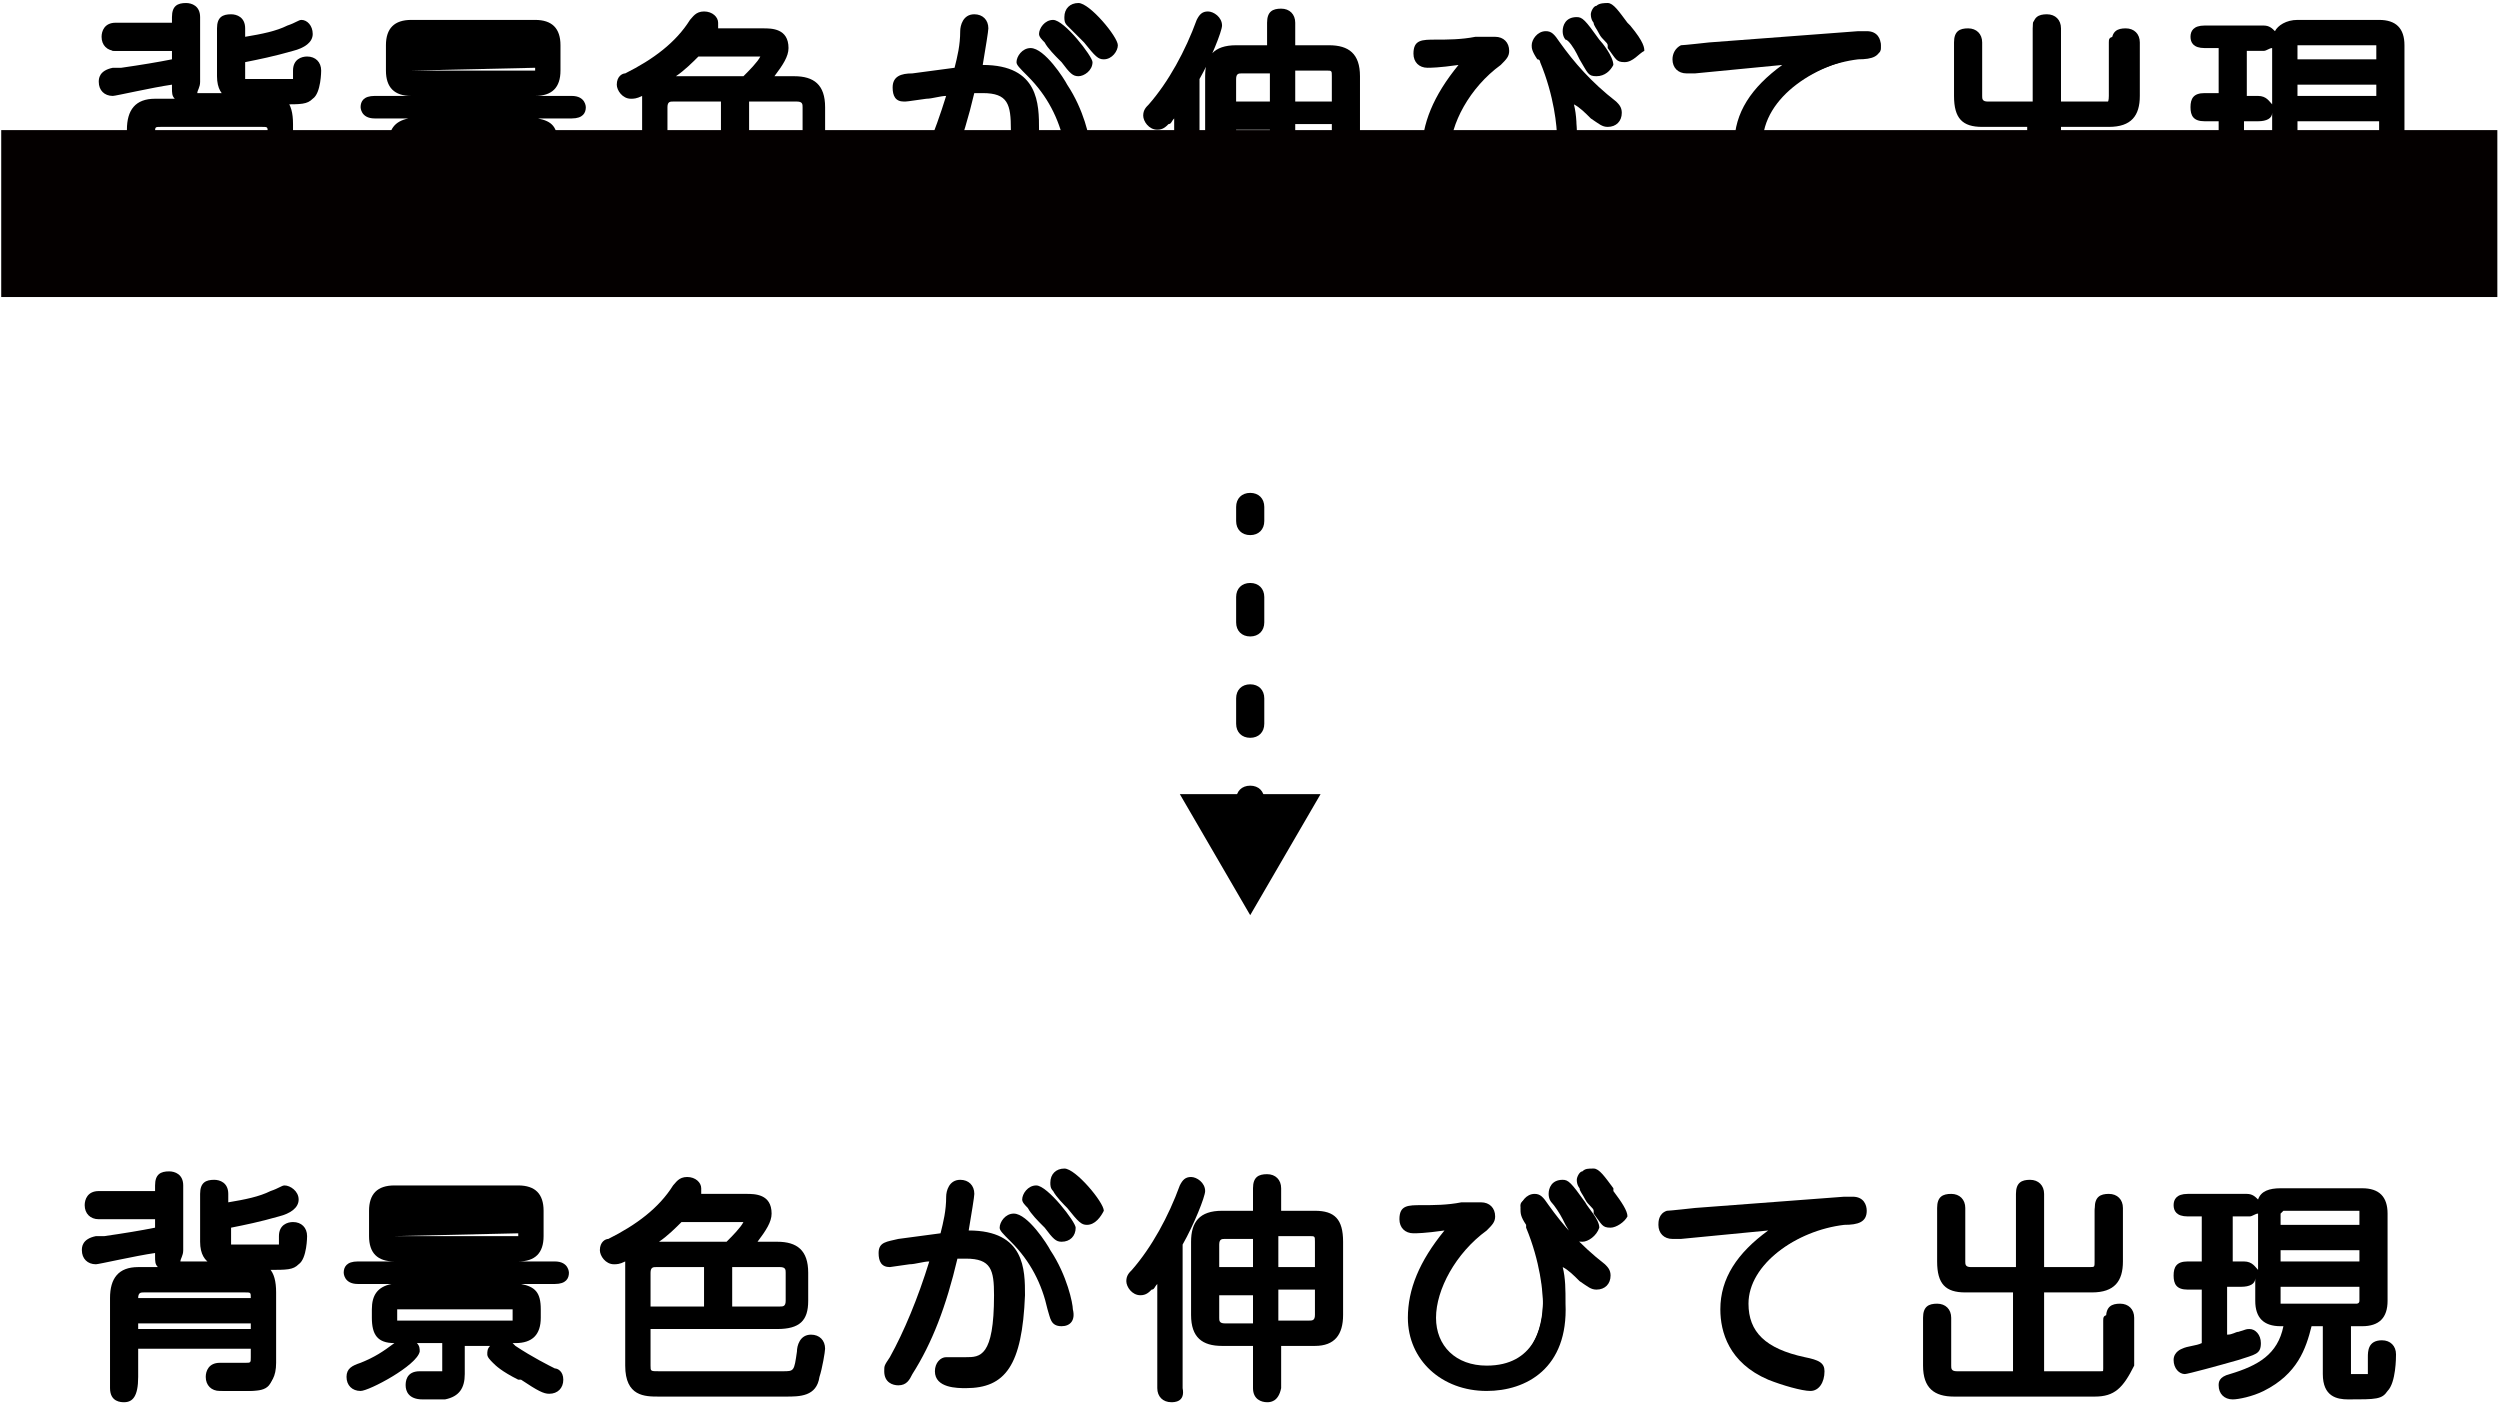 <?xml version="1.0" encoding="UTF-8"?> <svg xmlns="http://www.w3.org/2000/svg" width="644" height="362" viewBox="0 0 644 362" fill="none"><path d="M322.054 137.844C319.878 137.844 318.428 136.394 318.428 134.218V130.592C318.428 128.416 319.878 126.966 322.054 126.966C324.229 126.966 325.68 128.416 325.68 130.592V134.218C325.68 136.394 324.229 137.844 322.054 137.844Z" fill="black"></path><path d="M322.054 190.059C319.878 190.059 318.428 188.609 318.428 186.433V179.906C318.428 177.73 319.878 176.28 322.054 176.28C324.229 176.28 325.68 177.73 325.68 179.906V186.433C325.68 188.609 324.229 190.059 322.054 190.059ZM322.054 163.952C319.878 163.952 318.428 162.501 318.428 160.325V153.798C318.428 151.623 319.878 150.172 322.054 150.172C324.229 150.172 325.68 151.623 325.68 153.798V160.325C325.68 162.501 324.229 163.952 322.054 163.952Z" fill="black"></path><path d="M322.054 213.267C319.878 213.267 318.428 211.817 318.428 209.641V206.015C318.428 203.839 319.878 202.389 322.054 202.389C324.229 202.389 325.68 203.839 325.68 206.015V209.641C325.68 211.817 324.229 213.267 322.054 213.267Z" fill="black"></path><path d="M303.922 204.564L322.052 235.749L340.182 204.564H303.922Z" fill="black"></path><path d="M46.474 13.106H29.795C29.07 13.106 28.344 13.107 28.344 11.656C28.344 10.206 29.795 10.206 29.795 10.206H46.474V6.58C46.474 5.855 46.474 5.129 47.925 5.129C49.375 5.129 49.375 6.58 49.375 6.58V23.259C49.375 23.985 49.375 25.435 47.925 25.435C46.474 25.435 46.474 23.984 46.474 23.984V21.084C42.123 21.809 29.795 23.984 29.069 23.984C28.344 23.984 27.619 23.26 27.619 22.534C27.619 21.084 28.344 21.084 29.069 21.084C35.596 20.359 40.673 19.634 45.749 18.183V13.106H46.474ZM37.772 46.467V56.619C37.772 57.344 37.772 58.07 36.322 58.07C34.871 58.07 34.871 57.344 34.871 56.619V33.413C34.871 29.061 36.322 27.61 40.673 27.61H68.231C72.582 27.61 74.032 29.061 74.032 33.413V51.543C74.032 57.345 71.132 57.345 66.78 57.345H61.704C60.979 57.345 60.254 57.345 60.254 55.894C60.254 54.444 61.704 54.444 61.704 54.444C62.429 54.444 67.505 54.444 68.231 54.444C69.681 54.444 71.132 54.444 71.132 51.543V46.467H37.772V46.467ZM70.406 36.314V34.138C70.406 31.962 69.681 31.237 67.506 31.237H41.398C39.222 31.237 38.497 31.962 38.497 34.138V36.314H70.406ZM37.772 38.489V43.566H70.406V38.489H37.772ZM60.978 18.908C60.978 21.084 62.429 21.084 63.88 21.084C74.758 21.084 75.483 21.084 76.208 21.084C76.933 21.084 77.659 20.359 77.659 17.458C77.659 16.733 77.658 15.282 79.109 15.282C79.834 15.282 81.284 16.007 81.284 16.732C81.284 18.183 80.559 21.809 79.834 22.534C79.109 23.26 77.658 23.259 73.307 23.259C71.857 23.259 65.33 23.259 63.88 23.259C60.979 23.259 58.803 22.535 58.803 18.183V5.854C58.803 5.129 58.803 4.404 60.254 4.404C61.704 4.404 61.704 5.854 61.704 5.854V10.206C64.605 9.481 69.681 8.756 75.483 6.58C76.933 5.855 77.659 5.854 78.384 5.854C79.109 5.854 79.834 6.58 79.834 7.305C79.834 8.03 79.109 8.756 75.483 10.206C69.681 12.382 65.33 13.106 61.704 13.106V18.908H60.978Z" fill="black"></path><path d="M36.319 60.245C35.594 60.245 32.694 60.245 32.694 56.619V33.412C32.694 28.336 34.869 25.435 39.946 25.435H45.022C44.297 24.71 44.297 23.985 44.297 22.534V21.809C39.22 22.534 29.793 24.71 29.067 24.71C26.892 24.71 25.441 23.26 25.441 21.084C25.441 20.359 25.441 18.183 29.067 17.458H31.243C36.32 16.733 40.671 16.007 44.297 15.282V13.106H29.793C27.617 13.106 26.167 11.656 26.167 9.48C26.167 8.029 26.892 5.854 29.793 5.854H44.297V4.404C44.297 1.503 45.747 0.778 47.923 0.778C49.373 0.778 51.549 1.503 51.549 4.404V21.084C51.549 22.535 50.824 23.259 50.824 23.984H68.229C73.305 23.984 75.481 26.16 75.481 31.962V50.093C75.481 57.345 70.404 57.345 66.053 57.345H60.977C58.801 57.345 57.35 55.894 57.35 53.719C57.35 52.268 58.076 50.093 60.977 50.093C61.702 50.093 63.152 50.093 64.603 50.093C66.053 50.093 67.504 50.093 67.504 50.093C68.954 50.093 68.954 50.092 68.954 48.642V45.016H39.946V53.719C39.946 59.52 37.77 60.245 36.319 60.245ZM71.855 54.444C71.855 55.169 71.13 55.894 70.404 56.619C71.13 55.894 71.855 55.169 71.855 54.444ZM71.855 45.741C71.855 45.015 71.855 45.741 71.855 45.741V45.741ZM36.319 45.016C36.319 45.741 37.045 45.741 36.319 45.016C37.045 45.741 36.319 45.016 36.319 45.016ZM39.946 42.114H68.954V40.664H39.946V42.114ZM71.855 37.763C71.855 37.038 71.855 37.038 71.855 37.763V37.763ZM36.319 37.038C36.319 37.764 37.045 37.764 36.319 37.038C37.045 37.038 36.319 37.038 36.319 37.038ZM39.946 34.137H68.954C68.954 32.687 68.954 32.687 67.504 32.687H41.396C39.946 32.687 39.946 32.687 39.946 34.137ZM47.198 11.656C47.923 11.656 47.923 11.656 47.198 11.656C47.923 11.656 47.923 11.656 47.198 11.656ZM63.152 26.16C60.977 26.16 55.9 26.16 55.9 19.633V7.305C55.9 4.404 57.351 3.679 59.526 3.679C60.977 3.679 63.152 4.404 63.152 7.305V9.48C67.504 8.755 71.13 8.03 74.03 6.58C76.206 5.855 76.931 5.129 77.656 5.129C79.107 5.129 80.557 6.579 80.557 8.755C80.557 10.931 78.382 12.381 75.481 13.106C70.404 14.556 66.778 15.282 63.152 16.007V19.633V20.358H63.877C71.855 20.358 74.755 20.358 75.481 20.358C75.481 20.358 75.481 19.633 75.481 18.183C75.481 15.282 77.656 14.557 79.107 14.557C81.282 14.557 82.733 16.007 82.733 18.183C82.733 18.183 82.733 23.985 80.557 25.435C79.107 26.886 77.656 26.885 72.58 26.885L63.152 26.16ZM59.526 12.381C59.526 13.106 59.526 12.381 59.526 12.381C60.252 12.381 59.526 12.381 59.526 12.381Z" fill="black"></path><path d="M122.621 26.16H146.553C147.278 26.16 148.003 26.159 148.003 27.61C148.003 29.06 146.553 29.061 146.553 29.061H95.788C95.063 29.061 94.338 29.06 94.338 27.61C94.338 26.159 95.788 26.16 95.788 26.16H119.72V22.534H105.216C101.59 22.534 100.865 21.083 100.865 18.183V11.655C100.865 8.029 102.315 7.304 105.216 7.304H137.125C140.751 7.304 142.201 8.754 142.201 11.655V18.183C142.201 21.809 140.751 22.534 137.125 22.534H122.621V26.16ZM96.514 57.345C95.788 57.345 95.063 56.619 95.063 55.894C95.063 55.169 95.063 55.169 97.964 53.719C101.59 52.268 104.491 50.092 107.392 47.916C108.117 47.191 108.117 47.191 108.842 47.191C109.567 47.191 110.292 47.916 110.292 48.642C109.567 50.092 98.689 57.345 96.514 57.345ZM123.346 53.719C123.346 55.169 123.346 58.07 120.445 58.07C119.72 58.07 118.995 58.07 113.193 58.07C112.468 58.07 111.018 58.069 111.018 55.894C111.018 54.443 112.468 54.444 112.468 54.444C112.468 54.444 117.545 54.444 118.27 54.444C119.72 54.444 120.445 53.718 120.445 52.268V43.565H106.666C103.04 43.565 101.59 42.115 101.59 39.214V37.038C101.59 33.412 103.04 32.687 106.666 32.687H137.125C140.751 32.687 141.476 34.137 141.476 37.038V39.214C141.476 42.84 140.026 43.565 137.125 43.565H123.346V53.719V53.719ZM103.766 13.105H139.301V10.93C139.301 10.205 138.575 9.479 137.85 9.479H105.216C104.491 9.479 103.766 10.205 103.766 10.93V13.105ZM103.766 16.006V18.907C103.766 19.633 104.491 20.358 105.216 20.358H137.85C138.575 20.358 139.301 19.633 139.301 18.907V16.006H103.766ZM106.666 35.588C105.941 35.588 105.216 36.313 105.216 37.038V39.939C105.216 40.664 105.941 41.389 106.666 41.389H137.125C137.85 41.389 138.575 40.664 138.575 39.939V37.038C138.575 36.313 137.85 35.588 137.125 35.588H106.666ZM134.224 46.466C134.949 46.466 134.95 46.466 136.4 47.916C140.751 51.543 145.828 53.719 147.278 53.719C148.003 53.719 148.003 54.444 148.003 55.169C148.003 55.894 147.278 56.619 146.553 56.619C145.102 56.619 141.476 54.443 140.026 52.993C136.4 50.817 134.224 49.367 133.499 48.642C132.774 47.916 132.774 47.917 132.774 47.191C132.049 47.191 133.499 46.466 134.224 46.466Z" fill="black"></path><path d="M113.196 60.245C109.57 60.245 108.845 58.069 108.845 56.618C108.845 55.893 108.845 52.992 112.471 52.992C112.471 52.992 115.372 52.992 116.822 52.992H117.548H118.273V45.74H111.746C112.471 46.466 112.471 47.191 112.471 47.916C111.746 51.542 99.417 58.069 97.242 58.069C95.066 58.069 93.616 56.619 93.616 54.443C93.616 52.268 95.066 51.542 97.242 50.817C100.868 49.367 103.043 47.916 105.944 45.74C101.593 45.74 100.143 43.565 100.143 39.214V37.038C100.143 33.412 101.593 31.236 105.219 30.511H96.517C92.891 30.511 92.891 27.61 92.891 27.61C92.891 26.16 93.616 24.71 96.517 24.71H118.273H105.944C101.593 24.71 99.417 22.534 99.417 18.183V11.656C99.417 7.305 101.593 5.129 105.944 5.129H137.853C142.204 5.129 144.38 7.305 144.38 11.656V18.183C144.38 22.534 142.204 24.71 137.853 24.71H124.8H147.281C150.907 24.71 150.907 27.61 150.907 27.61C150.907 29.061 150.182 30.511 147.281 30.511H138.579C142.205 31.236 143.655 32.687 143.655 37.038V39.214C143.655 43.565 141.479 45.74 137.128 45.74H136.403L137.128 46.466C141.479 49.367 145.831 51.542 147.281 52.267C148.006 52.267 149.457 52.993 149.457 55.168C149.457 57.344 148.006 58.794 145.831 58.794C144.38 58.794 142.93 58.069 138.579 55.168H137.853C133.502 52.993 132.052 51.542 131.326 50.817C130.601 50.092 129.876 49.367 129.876 48.641C129.876 47.916 129.876 47.191 130.601 46.466H124.074V53.718C124.074 57.344 122.624 59.519 118.998 60.245C118.998 59.519 118.273 60.245 113.196 60.245ZM121.174 55.168C121.174 55.894 120.448 55.893 119.723 56.618C120.448 55.893 121.174 55.894 121.174 55.168ZM106.669 39.939H136.403V37.038H106.669V39.939ZM105.944 18.183H137.853V17.458L105.944 18.183ZM105.944 11.656H137.853H105.944Z" fill="black"></path><path d="M197.322 9.48C199.498 9.48 202.399 9.48 202.399 12.381C202.399 15.282 198.773 18.908 196.597 21.084H206.025C210.376 21.084 211.826 22.534 211.826 26.885V34.137C211.826 38.489 210.376 39.939 206.025 39.939H171.215V50.818C171.215 53.718 173.39 53.719 174.841 53.719H206.75C210.376 53.719 211.101 53.718 211.826 47.191C211.826 45.741 211.826 45.016 213.277 45.016C213.277 45.016 215.452 45.016 215.452 46.466C215.452 47.192 214.727 50.817 214.002 52.993C212.552 57.344 209.651 57.345 206.025 57.345H173.39C169.039 57.345 166.863 57.344 166.863 51.543V26.885C166.863 22.534 168.314 21.084 172.665 21.084H191.52C192.971 19.633 198.048 14.556 198.048 13.106C198.048 12.381 197.322 12.381 196.597 12.381H179.192C173.39 18.183 163.963 23.984 163.237 23.984C162.512 23.984 161.787 22.534 161.787 21.809C161.787 21.084 162.512 20.358 163.237 20.358C166.863 18.182 174.841 13.831 180.642 5.854C181.368 5.128 181.368 4.404 182.818 4.404C183.543 4.404 184.268 5.128 184.268 5.854C184.268 6.579 184.269 6.579 183.543 7.305C182.818 8.03 182.818 8.755 182.093 9.48H197.322V9.48ZM187.894 23.984H174.116C171.94 23.984 171.215 24.709 171.215 26.885V37.763H187.894V23.984V23.984ZM190.795 23.984V37.763H205.3C207.475 37.763 208.2 37.038 208.2 34.862V27.61C208.2 25.434 207.475 24.71 205.3 24.71H190.795V23.984Z" fill="black"></path><path d="M206.746 59.52H174.112C170.486 59.52 165.41 59.52 165.41 51.543V26.885C165.41 26.16 165.41 25.435 165.41 24.71C163.959 25.435 163.234 25.435 162.509 25.435C160.333 25.435 158.883 23.259 158.883 21.808C158.883 19.633 160.333 18.907 161.059 18.907C168.311 15.281 174.112 10.93 177.738 5.128C178.463 4.403 179.189 2.953 181.364 2.953C183.54 2.953 184.99 4.402 184.99 5.853C184.99 6.578 184.99 6.579 184.99 7.304H196.594C198.769 7.304 203.12 7.303 203.12 12.38C203.12 14.556 201.67 16.732 199.494 19.632H204.571C209.647 19.632 212.548 21.808 212.548 27.61V34.862C212.548 39.939 210.373 42.114 204.571 42.114H171.937V51.543C171.937 52.993 171.937 52.993 174.112 52.993H206.021C208.922 52.993 208.922 52.993 209.647 47.917C209.647 46.466 210.372 43.565 213.273 43.565C215.449 43.565 216.899 45.016 216.899 47.192C216.899 47.917 216.174 52.268 215.449 54.444C214.724 59.52 209.647 59.52 206.746 59.52ZM169.761 55.169C170.486 55.169 170.486 55.169 169.761 55.169C170.486 55.169 170.486 55.169 169.761 55.169ZM192.968 36.313H205.296C206.021 36.313 206.746 36.313 206.746 34.862V27.61C206.746 26.885 206.747 26.16 205.296 26.16H192.968V36.313ZM172.662 36.313H185.716V26.16H173.387C172.662 26.16 171.937 26.159 171.937 27.61V36.313H172.662ZM193.693 22.534H195.143C195.143 22.534 195.143 22.534 195.143 21.808V21.083C194.418 21.809 193.693 22.534 193.693 22.534ZM174.112 19.632H191.517C192.967 18.182 195.143 16.007 195.868 14.556H179.914C178.464 16.007 176.288 18.182 174.112 19.632ZM199.494 11.655C200.22 12.38 200.22 13.106 200.22 13.831V14.556C200.22 13.831 200.945 13.105 200.945 13.105C200.945 11.655 200.945 11.655 199.494 11.655ZM180.639 9.479C180.639 10.204 179.914 10.205 179.914 10.93H181.364C180.639 10.205 180.639 9.479 180.639 9.479Z" fill="black"></path><path d="M245.895 20.358C246.62 20.358 246.62 20.358 245.895 20.358C247.345 16.732 248.071 13.106 248.071 9.48C248.071 7.304 248.07 6.579 250.246 6.579C250.971 6.579 252.422 7.304 252.422 8.03C252.422 8.755 251.696 13.106 250.246 19.633C250.971 19.633 251.696 19.633 253.147 19.633C265.475 19.633 266.201 26.885 266.201 34.137C266.201 52.267 261.124 55.169 253.872 55.169C248.07 55.169 248.071 53.718 248.071 52.992C248.071 52.267 248.796 51.542 249.521 51.542H250.971C252.422 51.542 253.147 51.542 253.872 51.542C258.949 51.542 262.575 50.092 262.575 33.412C262.575 26.885 261.849 21.809 253.147 21.809C251.696 21.809 250.246 21.809 249.521 21.809C245.895 37.764 241.544 46.466 237.918 52.267C237.192 53.718 236.467 54.444 235.742 54.444C235.742 54.444 233.566 54.443 233.566 52.992C233.566 52.267 233.566 52.268 235.017 50.092C239.368 42.84 242.994 32.687 245.895 22.534C243.719 22.534 233.566 24.71 232.841 24.71C232.116 24.71 231.391 23.984 231.391 23.259C231.391 21.808 232.116 21.809 234.292 21.809L245.895 20.358ZM274.178 23.259C278.529 29.786 279.98 36.313 279.98 37.763C279.98 39.214 279.254 39.214 277.804 39.214C276.354 39.214 276.354 38.489 276.354 36.313C274.903 29.786 271.277 23.259 266.201 18.183C264.025 16.007 264.025 16.007 264.025 15.282C264.025 14.556 264.75 13.832 265.475 13.832C267.651 14.557 272.002 20.358 274.178 23.259ZM279.254 16.007C279.254 16.732 278.529 17.458 277.079 17.458C276.354 17.458 276.354 17.458 273.453 13.832C272.728 13.106 270.552 10.93 269.101 9.48C268.376 8.754 268.376 8.755 268.376 8.03C268.376 7.304 269.101 6.579 269.827 6.579C272.728 7.305 279.254 15.281 279.254 16.007ZM285.781 11.656C285.781 12.381 285.056 13.106 283.606 13.106C282.88 13.106 282.88 13.106 279.98 9.48C279.254 8.754 277.079 6.579 275.628 5.128C274.903 4.403 274.903 4.404 274.903 3.678C274.903 2.953 275.628 2.227 276.354 2.227C279.98 2.227 285.781 10.205 285.781 11.656Z" fill="black"></path><path d="M253.15 57.345C250.974 57.345 245.173 57.344 245.173 52.993C245.173 50.817 246.623 49.367 248.073 49.367C248.799 49.367 249.524 49.367 250.249 49.367C250.974 49.367 252.425 49.367 253.15 49.367C256.776 49.367 260.402 49.367 260.402 33.412C260.402 26.885 259.677 23.984 253.15 23.984C252.425 23.984 251.699 23.984 250.974 23.984C248.073 36.313 244.447 45.741 239.371 53.719C238.646 55.169 237.921 56.619 235.745 56.619C234.294 56.619 232.119 55.894 232.119 52.993C232.119 51.542 232.119 51.542 233.569 49.367C237.195 42.84 240.821 34.138 243.722 24.71C242.272 24.71 240.096 25.435 238.646 25.435C233.569 26.16 233.569 26.16 232.844 26.16C230.669 26.16 229.943 24.71 229.943 22.534C229.943 19.633 232.119 18.908 235.02 18.908L245.898 17.458C246.623 14.557 247.348 11.656 247.348 8.03C247.348 6.579 248.073 3.678 250.974 3.678C253.15 3.678 254.6 5.129 254.6 7.304C254.6 8.03 253.875 12.38 253.15 16.732C267.654 16.732 267.654 26.885 267.654 33.412C266.929 51.543 263.303 57.345 253.15 57.345ZM246.623 21.809C247.348 22.534 247.348 22.534 246.623 21.809C247.348 22.534 247.348 22.534 246.623 21.809C247.348 22.534 247.348 22.534 246.623 21.809C247.348 21.809 248.073 21.084 248.799 21.084C248.799 21.084 248.799 21.083 248.799 20.358C248.073 21.808 247.348 21.809 246.623 21.809ZM277.807 41.389C274.906 41.389 274.906 39.214 274.181 37.038C272.73 30.511 269.829 24.709 264.753 19.633C262.577 17.457 261.852 16.732 261.852 16.007C261.852 14.556 263.303 12.381 265.478 12.381C269.104 12.381 274.181 20.358 274.906 21.809C279.257 28.336 280.708 35.588 280.708 37.038C281.433 39.939 279.982 41.389 277.807 41.389ZM277.807 19.633C276.356 19.633 275.631 18.908 273.456 16.007L272.73 15.282C272.005 14.556 269.829 12.381 269.104 10.931C268.379 10.205 267.654 9.48 267.654 8.755C267.654 7.304 269.104 5.128 271.28 5.128C274.181 5.128 281.433 14.556 281.433 16.007C281.433 18.183 279.257 19.633 277.807 19.633ZM284.334 15.282C282.883 15.282 282.158 14.557 279.257 10.931C278.532 10.205 276.356 8.03 274.906 6.579C274.181 5.854 274.181 5.129 274.181 4.403C274.181 2.228 275.631 0.777 277.807 0.777C280.708 0.777 287.96 9.48 287.96 11.656C287.96 13.106 286.509 15.282 284.334 15.282Z" fill="black"></path><path d="M307.545 57.345C307.545 58.07 307.546 58.795 306.095 58.795C304.645 58.795 304.645 58.07 304.645 57.345V25.435C303.194 27.611 301.744 29.787 300.293 31.962C299.568 32.687 299.568 32.687 298.843 32.687C298.118 32.687 297.393 31.962 297.393 30.511C297.393 29.786 298.118 29.061 298.118 29.061C303.194 23.259 307.546 15.282 310.446 6.58C310.446 5.854 311.172 5.129 311.897 5.129C312.622 5.129 314.073 5.854 314.073 6.58C314.073 7.305 311.897 14.556 308.271 20.358V57.345H307.545ZM332.203 57.345C332.203 58.07 332.203 58.795 330.752 58.795C329.302 58.795 329.302 58.07 329.302 57.345V44.291H319.874C315.523 44.291 314.073 42.84 314.073 38.489V19.633C314.073 15.282 315.523 13.832 319.874 13.832H329.302V6.58C329.302 5.854 329.302 5.129 330.752 5.129C332.203 5.129 332.203 5.854 332.203 6.58V13.832H342.356C346.707 13.832 348.157 15.282 348.157 19.633V38.489C348.157 42.84 346.707 44.291 342.356 44.291H332.203V57.345ZM316.248 27.61H328.577V16.732H319.149C316.973 16.732 316.248 17.457 316.248 19.633V27.61ZM316.248 30.511V38.489C316.248 40.664 316.973 41.389 319.149 41.389H328.577V30.511H316.248ZM344.531 27.61V19.633C344.531 17.457 343.806 16.732 341.63 16.732H331.478V27.61H344.531ZM332.203 42.114H342.356C344.531 42.114 345.256 41.39 345.256 39.214V31.236H332.203V42.114V42.114Z" fill="black"></path><path d="M330.025 60.97C328.575 60.97 326.399 60.245 326.399 57.344V46.466H318.422C313.345 46.466 310.445 44.29 310.445 38.488V19.633C310.445 14.556 312.62 11.656 318.422 11.656H326.399V5.854C326.399 2.953 327.85 2.228 330.025 2.228C332.201 2.228 333.651 3.678 333.651 5.854V11.656H342.354C347.43 11.656 350.331 13.831 350.331 19.633V38.488C350.331 43.565 348.155 46.466 342.354 46.466H333.651V57.344C333.651 60.97 330.75 60.97 330.025 60.97ZM330.025 43.565C330.75 43.565 330.751 43.565 330.751 43.565C330.751 42.84 330.025 42.84 330.025 43.565C330.025 42.84 330.025 42.84 330.025 43.565ZM333.651 39.939H341.629C342.354 39.939 343.079 39.939 343.079 38.488V31.962H333.651V39.939ZM318.422 32.687V39.214C318.422 39.939 318.422 40.664 319.872 40.664H327.124V33.412H318.422V32.687ZM330.025 29.061C330.025 29.061 330.025 29.786 330.025 29.061C330.75 29.061 330.751 29.061 330.751 29.061H330.025ZM333.651 26.16H343.079V19.633C343.079 18.182 343.079 18.183 341.629 18.183H333.651V26.16ZM318.422 26.16H327.124V18.908H319.872C319.147 18.908 318.422 18.907 318.422 20.358V26.16ZM330.025 15.282C330.025 15.282 330.025 16.007 330.025 15.282C330.75 15.282 330.751 15.282 330.751 15.282H330.025ZM306.094 60.97C303.918 60.97 302.468 59.52 302.468 57.344V30.511C301.742 31.236 301.742 31.962 301.017 31.962C300.292 32.687 299.567 33.412 298.116 33.412C295.941 33.412 294.49 31.236 294.49 29.786C294.49 28.335 295.216 27.61 295.941 26.885C301.017 21.083 305.368 13.106 308.269 5.129C308.994 3.678 309.719 2.953 311.17 2.953C312.62 2.953 314.796 4.404 314.796 6.58C314.796 8.03 311.895 15.281 308.994 20.358V57.344C308.994 60.97 306.819 60.97 306.094 60.97ZM303.918 23.259C304.643 23.259 304.643 23.259 303.918 23.259C304.643 23.259 305.368 23.984 305.368 23.984V20.358C304.643 21.808 303.918 22.534 303.918 23.259Z" fill="black"></path><path d="M406.171 35.588C406.171 50.092 397.469 56.618 386.591 56.618C375.713 56.618 368.461 49.366 368.461 39.939C368.461 34.862 369.911 26.16 380.789 15.281C373.537 16.007 368.461 16.006 368.461 16.006C367.736 16.006 366.285 16.007 366.285 14.556C366.285 13.106 367.01 13.105 370.636 13.105C373.537 13.105 377.163 13.106 380.789 12.38C381.514 12.38 385.14 11.655 385.14 11.655C386.591 11.655 386.591 12.38 386.591 13.105C386.591 13.831 386.591 13.831 385.14 15.281C377.163 21.808 371.362 31.236 371.362 39.214C371.362 47.191 377.163 52.992 385.866 52.992C398.919 52.992 401.82 42.114 401.82 34.862C401.82 31.236 401.095 23.259 397.469 14.556C397.469 13.831 396.019 10.931 396.019 10.205C396.019 9.48 396.744 8.754 398.194 8.754C398.919 8.754 398.919 8.755 400.37 11.655C403.996 17.457 409.797 22.533 415.599 26.885C416.324 27.61 416.324 27.61 416.324 28.336C416.324 29.061 415.599 29.786 414.874 29.786C414.149 29.786 413.424 29.785 411.973 27.61C408.347 24.709 405.446 21.084 402.545 17.457C403.996 22.534 406.171 28.336 406.171 35.588ZM410.523 10.93C411.248 12.381 413.423 15.281 413.423 16.006C413.423 16.732 412.698 17.457 411.973 17.457C411.248 17.457 410.523 17.457 409.072 13.831C408.347 13.106 406.171 8.755 405.446 8.029V7.304C405.446 7.304 405.446 5.853 407.622 5.853C406.897 5.853 406.897 6.579 410.523 10.93ZM417.775 7.304C418.5 8.755 420.675 11.655 420.675 12.38C420.675 13.106 419.95 13.831 418.5 13.831C417.775 13.831 417.775 13.831 415.599 10.205C414.874 9.48 411.973 5.129 411.973 4.403V3.678C411.973 2.953 412.698 2.227 414.149 2.227C414.149 2.227 415.599 4.404 417.775 7.304Z" fill="black"></path><path d="M386.589 58.07C374.986 58.07 366.283 50.093 366.283 39.214C366.283 31.962 369.184 24.709 375.711 16.732C370.634 17.457 368.459 17.458 367.733 17.458C365.558 17.458 364.107 16.007 364.107 13.832C364.107 10.206 366.283 10.206 369.909 10.206C372.81 10.206 376.436 10.205 380.062 9.48C380.787 9.48 381.512 9.48 382.238 9.48C383.688 9.48 384.413 9.48 385.138 9.48C387.314 9.48 388.764 10.93 388.764 13.106C388.764 14.556 388.039 15.281 386.589 16.732C378.612 22.534 373.535 31.962 373.535 39.214C373.535 46.467 378.612 51.543 386.589 51.543C398.917 51.543 401.093 41.39 401.093 35.588C401.093 32.687 400.368 24.709 396.742 16.007C396.742 16.007 396.742 15.282 396.016 15.282C394.566 13.106 394.566 12.381 394.566 11.656C394.566 10.205 396.016 8.03 398.192 8.03C399.642 8.03 400.368 8.755 401.818 10.931C405.444 16.007 409.795 21.084 416.322 26.16C417.047 26.885 417.773 27.611 417.773 29.061C417.773 31.237 416.322 32.687 414.147 32.687C412.696 32.687 411.971 31.962 409.795 30.511C408.345 29.061 406.894 27.61 405.444 26.885C406.169 29.786 406.169 32.687 406.169 36.313C407.62 52.268 396.742 58.07 386.589 58.07ZM399.642 12.381C399.642 13.106 399.642 13.106 399.642 12.381C400.368 13.831 400.368 13.832 400.368 13.832C401.093 14.557 401.093 16.007 401.818 16.732C401.818 16.732 401.818 16.732 402.543 16.007C401.093 15.282 400.368 13.831 399.642 12.381ZM382.238 13.832C382.963 14.557 382.963 15.282 382.963 15.282C383.688 14.556 383.688 14.557 384.413 13.832C384.413 13.832 385.138 13.831 385.138 13.106C384.413 13.106 384.413 13.106 383.688 13.106C382.963 13.831 382.238 13.832 382.238 13.832ZM411.246 19.633C409.07 19.633 409.07 18.908 406.894 15.282L406.169 13.832C405.444 12.381 403.994 10.206 403.268 10.206C403.268 10.206 402.543 9.48 402.543 8.03C402.543 6.579 403.268 4.403 406.169 4.403C407.62 4.403 408.345 5.129 411.971 10.206C412.696 10.931 415.597 14.556 415.597 16.732C414.872 18.182 413.421 19.633 411.246 19.633ZM418.498 16.007C416.322 16.007 416.322 15.282 414.147 12.381V11.656C414.147 10.93 412.696 10.205 411.971 8.755C411.246 7.304 410.521 6.579 410.521 5.854C410.521 5.854 409.795 5.129 409.795 3.678C409.795 2.953 410.521 1.502 411.246 1.502C411.971 0.777 413.421 0.777 414.147 0.777C415.597 0.777 417.047 2.953 419.223 5.854L419.948 6.579C423.574 10.931 423.574 12.38 423.574 13.106C422.124 13.831 420.673 16.007 418.498 16.007ZM412.696 3.678C413.421 3.678 413.421 3.678 412.696 3.678C413.421 3.678 413.421 3.678 412.696 3.678Z" fill="black"></path><path d="M436.637 17.457C435.912 17.457 435.187 17.457 435.187 17.457C433.736 17.457 433.736 16.731 433.736 15.281C433.736 13.83 434.461 13.831 435.187 13.831C435.187 13.831 440.988 13.105 441.713 13.105L480.875 10.204H483.05C483.776 10.204 484.501 10.204 484.501 12.38C484.501 13.83 483.776 13.83 480.875 14.556C468.546 16.006 454.042 24.709 454.042 37.037C454.042 45.015 459.844 50.091 469.997 52.267C473.623 52.992 473.623 52.992 473.623 54.443C473.623 54.443 473.623 56.618 471.447 56.618C469.997 56.618 464.92 55.168 461.294 53.718C458.393 52.267 449.691 47.916 449.691 37.037C449.691 26.884 456.943 18.907 469.271 13.831L436.637 17.457Z" fill="black"></path><path d="M469.994 58.07C467.818 58.07 462.741 56.619 459.115 55.169C448.962 50.818 446.787 42.84 446.787 37.038C446.787 29.061 451.138 22.533 459.115 16.732L436.634 18.908C435.909 18.908 435.183 18.908 434.458 18.908C432.282 18.908 430.832 17.457 430.832 15.281C430.832 13.831 431.557 12.381 433.008 11.655C433.733 11.655 440.26 10.93 440.26 10.93L478.696 8.029H480.872C483.773 8.029 484.498 10.205 484.498 11.655C484.498 14.556 482.322 15.281 478.696 15.281C466.367 16.732 454.039 25.435 454.039 35.588C454.039 42.84 458.39 47.191 468.543 49.367C472.169 50.092 473.62 50.817 473.62 52.993C474.345 55.894 472.894 58.07 469.994 58.07ZM463.467 52.268C465.642 52.993 467.818 53.719 469.268 53.719C468.543 53.719 468.543 53.719 467.818 53.719C466.367 52.993 464.917 52.993 463.467 52.268ZM434.458 15.281C434.458 15.281 435.183 15.281 435.909 15.281H439.535C438.084 15.281 435.909 15.281 434.458 15.281ZM469.994 13.105C469.994 13.105 470.719 13.105 469.994 13.105C469.994 13.831 469.994 13.831 469.994 14.556C472.169 13.831 475.07 13.106 477.971 12.38L469.994 13.105Z" fill="black"></path><path d="M523.656 30.511H509.877C505.526 30.511 504.075 29.061 504.075 24.71V10.931C504.075 10.206 504.075 9.48 505.526 9.48C506.976 9.48 506.976 10.206 506.976 10.931V24.71C506.976 26.886 508.427 27.61 509.877 27.61H523.656V6.58C523.656 5.855 523.656 5.129 525.106 5.129C526.557 5.129 526.557 5.855 526.557 6.58V27.61H540.336C542.511 27.61 543.236 26.886 543.236 24.71V10.931C543.236 10.206 543.236 9.48 544.687 9.48C546.137 9.48 546.137 10.206 546.137 10.931V24.71C546.137 29.061 544.687 30.511 540.336 30.511H526.557V54.444H542.511C544.687 54.444 545.412 53.718 545.412 51.543V39.214C545.412 38.489 545.412 37.763 546.862 37.763C548.313 37.763 548.313 38.489 548.313 39.214V51.543C548.313 55.894 546.862 57.345 542.511 57.345H506.251C501.9 57.345 500.449 55.894 500.449 51.543V39.214C500.449 38.489 500.449 37.763 501.9 37.763C503.35 37.763 503.35 38.489 503.35 39.214V51.543C503.35 53.718 504.801 54.444 506.251 54.444H522.205V30.511H523.656Z" fill="black"></path><path d="M543.966 59.52H507.706C502.629 59.52 499.729 57.345 499.729 51.543V39.214C499.729 36.313 501.179 35.588 503.355 35.588C505.53 35.588 506.981 37.039 506.981 39.214V51.543C506.981 52.268 506.981 52.993 508.431 52.993H522.935V32.687H510.607C505.53 32.687 503.355 30.512 503.355 24.71V10.93C503.355 8.029 504.805 7.304 506.981 7.304C509.156 7.304 510.607 8.754 510.607 10.93V24.71C510.607 25.435 510.607 26.16 512.057 26.16H523.66V7.304C523.66 4.403 525.111 3.678 527.286 3.678C529.462 3.678 530.913 5.128 530.913 7.304V26.16H542.516C543.966 26.16 543.966 26.16 543.966 24.71V10.93C543.966 8.029 545.417 7.304 547.592 7.304C549.768 7.304 551.218 8.754 551.218 10.93V24.71C551.218 29.786 549.043 32.687 543.241 32.687H530.913V52.993H545.417C546.142 52.993 546.867 52.993 546.867 51.543V39.214C546.867 36.313 548.317 35.588 550.493 35.588C552.669 35.588 554.119 37.039 554.119 39.214V51.543C551.218 57.345 549.043 59.52 543.966 59.52ZM525.111 55.894C525.836 55.894 525.836 55.894 525.111 55.894V55.894ZM525.111 29.786C525.836 30.511 525.836 29.786 525.836 29.786C525.836 29.061 525.836 29.061 525.111 29.786C525.111 29.061 525.111 29.061 525.111 29.786Z" fill="black"></path><path d="M573.703 29.061H567.902C567.176 29.061 566.451 29.06 566.451 27.61C566.451 26.159 567.902 26.16 567.902 26.16H573.703V10.93H567.902C567.176 10.93 566.451 10.93 566.451 9.479C566.451 8.029 567.902 8.029 567.902 8.029H583.131C583.856 8.029 584.581 8.029 584.581 9.479C584.581 10.93 583.131 10.93 583.131 10.93H576.604V26.16H581.681C582.406 26.16 583.131 26.159 583.131 27.61C583.131 29.06 581.681 29.061 581.681 29.061H576.604V45.015C578.78 44.29 580.955 43.565 581.681 43.565C583.131 42.84 583.856 42.84 583.856 42.84C584.581 42.84 585.307 43.565 585.307 44.29C585.307 45.741 585.307 45.741 580.955 47.191C575.154 48.642 567.902 50.093 567.902 50.093C567.176 50.093 566.451 49.367 566.451 48.642C566.451 47.191 567.176 47.191 567.902 47.191C569.352 46.466 572.253 46.466 574.428 45.74V29.061H573.703ZM591.833 39.214C588.207 39.214 587.482 37.763 587.482 34.137V11.655C587.482 8.029 588.933 7.304 591.833 7.304H612.864C616.49 7.304 617.941 8.754 617.941 11.655V34.137C617.941 37.763 616.49 39.214 612.864 39.214H607.788V52.993C607.788 55.168 609.238 55.169 610.689 55.169C615.04 55.169 615.765 55.169 615.765 54.444C615.765 53.718 615.765 52.993 616.49 48.642C616.49 47.191 616.491 46.466 617.941 46.466C618.666 46.466 619.391 47.191 619.391 47.916C619.391 49.367 618.666 55.168 617.941 56.619C617.216 58.069 616.49 58.07 609.238 58.07C606.338 58.07 604.162 57.344 604.162 52.993V39.214H597.635C596.91 45.016 594.734 51.542 586.032 55.894C583.131 57.344 580.23 58.07 579.505 58.07C578.78 58.07 578.055 57.344 578.055 55.894C578.055 55.169 578.78 54.444 579.505 54.444C587.482 52.268 593.284 48.641 594.734 38.488H591.833V39.214ZM590.383 16.732H614.315V12.38C614.315 10.93 613.59 10.205 612.139 10.205H592.559C591.108 10.205 590.383 10.93 590.383 12.38V16.732ZM614.315 19.633H590.383V26.16H614.315V19.633ZM590.383 29.061V34.137C590.383 35.587 591.108 36.313 592.559 36.313H612.139C613.59 36.313 614.315 35.587 614.315 34.137V29.061H590.383Z" fill="black"></path><path d="M579.503 60.245C577.327 60.245 575.877 58.794 575.877 56.618C575.877 55.893 575.877 54.444 578.778 53.718C586.03 51.543 591.106 48.641 592.556 41.389H591.831C587.48 41.389 585.304 39.214 585.304 34.862V29.061C585.304 30.512 583.854 31.236 581.678 31.236H578.052V43.565C579.503 43.565 580.228 42.84 580.953 42.84C583.129 42.115 583.129 42.114 583.854 42.114C585.304 42.114 586.755 43.565 586.755 45.74C586.755 48.641 585.304 48.642 580.953 50.092C575.877 51.543 567.899 52.992 567.174 52.992C565.724 52.992 564.273 51.542 564.273 49.366C564.273 47.191 566.449 46.466 566.449 46.466C567.899 45.741 570.075 45.74 571.526 45.015V31.236H567.899C564.999 31.236 564.273 29.786 564.273 27.61C564.273 25.434 564.999 23.984 567.899 23.984H571.526V12.381H567.899C564.999 12.381 564.273 10.93 564.273 9.48C564.273 8.03 564.999 6.58 567.899 6.58H583.129C584.579 6.58 585.304 7.305 586.03 8.03C586.755 6.58 588.93 5.129 591.831 5.129H612.862C617.213 5.129 619.389 7.305 619.389 11.656V34.137C619.389 38.489 617.213 40.664 612.862 40.664H609.961V52.267V52.992H610.687C612.137 52.992 613.588 52.992 614.313 52.992C614.313 52.267 614.313 51.543 614.313 50.092V48.641C614.313 47.191 614.313 44.29 617.939 44.29C620.114 44.29 621.565 45.741 621.565 47.916C621.565 47.916 621.565 55.169 619.389 57.344C617.939 59.52 616.488 59.52 609.236 59.52C606.335 59.52 602.709 58.794 602.709 52.992V40.664H599.809C598.358 46.466 596.182 52.993 587.48 57.344C584.579 59.52 580.953 60.245 579.503 60.245ZM575.152 46.466C575.152 47.191 575.152 47.191 575.152 46.466C575.152 47.191 575.152 47.191 575.152 46.466C575.877 47.191 575.877 47.191 575.152 46.466ZM591.831 31.236V34.862C591.831 34.862 591.831 35.588 592.556 35.588H612.137C612.137 35.588 612.862 35.587 612.862 34.862V31.236H591.831ZM574.426 27.61C574.426 27.61 575.152 28.335 574.426 27.61C575.152 27.61 575.152 27.61 575.152 27.61C575.152 27.61 575.152 27.61 574.426 27.61C574.426 27.61 575.152 27.61 574.426 27.61ZM578.052 24.71H581.678C583.854 24.71 584.579 26.16 585.304 26.885V12.381C584.579 12.381 583.854 13.106 583.129 13.106H578.778V24.71H578.052ZM591.831 24.71H612.137V21.809H591.831V24.71ZM591.831 15.282H612.137V12.381V11.656H592.556H591.831V15.282Z" fill="black"></path><path d="M42.125 313.348H25.445C24.72 313.348 23.995 313.348 23.995 311.897C23.995 310.447 25.445 310.447 25.445 310.447H42.125V306.82C42.125 306.095 42.125 305.37 43.575 305.37C45.026 305.37 45.026 306.82 45.026 306.82V323.501C45.026 324.226 45.026 325.677 43.575 325.677C42.125 325.677 42.125 324.226 42.125 324.226V321.325C37.774 322.05 25.445 324.226 24.72 324.226C23.995 324.226 23.27 323.501 23.27 322.776C23.27 321.325 23.995 321.325 24.72 321.325C31.247 320.599 36.323 319.875 41.4 318.424V313.348H42.125ZM34.148 347.433V357.585C34.148 358.31 34.148 359.036 32.697 359.036C31.247 359.036 31.247 358.31 31.247 357.585V334.379C31.247 330.027 32.697 328.577 37.048 328.577H64.606C68.957 328.577 70.408 330.027 70.408 334.379V352.509C70.408 358.31 67.507 358.311 63.156 358.311H58.079C57.354 358.311 56.629 358.31 56.629 356.86C56.629 355.409 58.079 355.41 58.079 355.41C58.804 355.41 63.881 355.41 64.606 355.41C66.056 355.41 67.507 355.41 67.507 352.509V347.433H34.148V347.433ZM66.057 336.555V334.379C66.057 332.203 65.331 331.478 63.156 331.478H37.048C34.873 331.478 34.148 332.203 34.148 334.379V336.555H66.057ZM34.148 339.455V344.532H66.782V339.455H34.148ZM56.629 319.15C56.629 321.325 58.079 321.325 59.53 321.325C70.408 321.325 71.133 321.325 71.858 321.325C72.583 321.325 73.309 320.599 73.309 317.699C73.309 316.973 73.309 315.523 74.759 315.523C75.484 315.523 76.935 316.248 76.935 316.974C76.935 318.424 76.209 322.05 75.484 322.776C74.759 323.501 73.309 323.501 68.957 323.501C67.507 323.501 60.98 323.501 59.53 323.501C56.629 323.501 54.453 322.776 54.453 318.424V306.095C54.453 305.37 54.453 304.645 55.904 304.645C57.354 304.645 57.354 306.095 57.354 306.095V310.447C60.255 309.721 65.332 308.996 71.133 306.82C72.584 306.095 73.309 306.095 74.034 306.095C74.759 306.095 75.484 306.821 75.484 307.546C75.484 308.272 74.759 308.996 71.133 310.447C65.332 312.622 60.98 313.348 57.354 313.348V319.15H56.629Z" fill="black"></path><path d="M31.968 361.211C31.243 361.211 28.342 361.211 28.342 357.585V334.378C28.342 329.302 30.517 326.401 35.594 326.401H40.67C39.945 325.676 39.945 324.95 39.945 323.5V322.775C34.869 323.5 25.441 325.676 24.716 325.676C22.54 325.676 21.09 324.225 21.09 322.05C21.09 321.325 21.09 319.149 24.716 318.424H26.892C31.968 317.698 36.319 316.973 39.945 316.248V314.072H25.441C23.265 314.072 21.815 312.621 21.815 310.445C21.815 308.995 22.54 306.819 25.441 306.819H39.945V305.369C39.945 302.468 41.396 301.743 43.571 301.743C45.022 301.743 47.197 302.468 47.197 305.369V322.05C47.197 323.5 46.472 324.225 46.472 324.95H63.877C68.954 324.95 71.129 327.126 71.129 332.928V351.059C71.129 358.311 66.053 358.311 61.701 358.311H56.625C54.45 358.311 52.999 356.861 52.999 354.685C52.999 353.234 53.724 351.059 56.625 351.059C57.35 351.059 58.801 351.059 60.251 351.059C61.702 351.059 62.427 351.059 63.152 351.059C64.602 351.059 64.602 351.058 64.602 349.608V345.982H35.594V354.685C35.594 359.761 34.144 361.211 31.968 361.211ZM67.503 354.685C67.503 355.41 66.778 356.135 66.053 356.86C66.778 356.135 67.503 355.41 67.503 354.685ZM32.693 345.257C32.693 345.982 32.693 345.982 32.693 345.257C32.693 345.982 32.693 345.982 32.693 345.257ZM35.594 342.356H64.602V340.905H35.594V342.356ZM67.503 338.004C67.503 337.279 67.503 338.004 67.503 338.004V338.004ZM32.693 337.279C32.693 338.005 32.693 338.005 32.693 337.279C32.693 338.005 32.693 337.279 32.693 337.279ZM35.594 334.378H64.602C64.602 332.928 64.602 332.928 63.152 332.928H37.044C36.319 332.928 35.594 332.928 35.594 334.378ZM58.801 326.401C56.625 326.401 51.549 326.401 51.549 319.874V307.545C51.549 304.644 52.999 303.919 55.175 303.919C56.625 303.919 58.801 304.644 58.801 307.545V309.72C63.152 308.995 66.778 308.27 69.679 306.819C71.854 306.094 72.58 305.369 73.305 305.369C74.755 305.369 76.931 306.82 76.931 308.995C76.931 311.171 74.755 312.621 71.854 313.347C66.778 314.797 63.152 315.522 59.526 316.248V319.874V320.599H60.251C68.228 320.599 71.129 320.599 71.854 320.599C71.854 320.599 71.854 319.874 71.854 318.424C71.854 315.523 74.03 314.798 75.48 314.798C77.656 314.798 79.106 316.248 79.106 318.424C79.106 318.424 79.106 324.225 76.931 325.676C75.48 327.126 74.03 327.126 68.954 327.126L58.801 326.401ZM55.9 312.622C55.9 313.347 55.9 313.347 55.9 312.622V312.622Z" fill="black"></path><path d="M119.002 327.126H142.934C143.659 327.126 144.384 327.126 144.384 328.576C144.384 330.027 142.934 330.027 142.934 330.027H92.169C91.444 330.027 90.719 330.027 90.719 328.576C90.719 327.126 92.169 327.126 92.169 327.126H116.101V323.5H101.597C97.971 323.5 97.246 322.05 97.246 319.149V312.622C97.246 308.996 98.696 308.271 101.597 308.271H133.506C137.132 308.271 138.582 309.721 138.582 312.622V319.149C138.582 322.775 137.132 323.5 133.506 323.5H119.002V327.126ZM92.894 357.585C92.169 357.585 91.444 356.86 91.444 356.135C91.444 355.409 91.444 355.409 94.345 353.959C97.971 352.508 100.872 350.333 103.773 348.157C104.498 347.432 104.498 347.432 105.223 347.432C105.948 347.432 106.673 348.157 106.673 348.882C105.948 350.333 94.345 357.585 92.894 357.585ZM119.002 353.959C119.002 355.409 119.002 358.311 116.101 358.311C115.376 358.311 114.651 358.311 108.849 358.311C108.124 358.311 106.673 358.31 106.673 356.135C106.673 354.684 108.124 354.684 108.124 354.684C108.124 354.684 113.2 354.684 113.925 354.684C115.376 354.684 116.101 353.959 116.101 352.508V343.806H102.322C98.696 343.806 97.246 342.355 97.246 339.454V337.279C97.246 333.653 98.696 332.928 102.322 332.928H132.781C136.407 332.928 137.132 334.378 137.132 337.279V339.454C137.132 343.08 135.682 343.806 132.781 343.806H119.002V353.959ZM99.421 313.347H134.956V311.172C134.956 310.447 134.231 309.721 133.506 309.721H100.872C100.146 309.721 99.421 310.447 99.421 311.172V313.347ZM99.421 316.248V319.149C99.421 319.874 100.146 320.599 100.872 320.599H133.506C134.231 320.599 134.956 319.874 134.956 319.149V316.248H99.421ZM102.322 335.828C101.597 335.828 100.872 336.554 100.872 337.279V340.18C100.872 340.905 101.597 341.63 102.322 341.63H132.781C133.506 341.63 134.231 340.905 134.231 340.18V337.279C134.231 336.554 133.506 335.828 132.781 335.828H102.322ZM129.88 346.706C130.605 346.706 130.605 346.707 132.056 348.157C136.407 351.783 141.483 353.959 142.934 353.959C143.659 353.959 143.659 354.684 143.659 355.41C143.659 356.135 142.934 356.86 142.208 356.86C140.758 356.86 137.132 354.684 135.682 353.234C132.056 351.058 129.88 349.608 129.155 348.882C128.43 348.157 128.43 348.158 128.43 347.432C128.43 348.158 129.155 346.706 129.88 346.706Z" fill="black"></path><path d="M108.845 360.486C105.219 360.486 104.493 358.31 104.493 356.86C104.493 356.135 104.493 353.234 108.119 353.234C108.119 353.234 111.02 353.234 112.471 353.234H113.196H113.921V345.982H107.394C108.12 346.707 108.119 347.433 108.119 348.158C107.394 351.784 95.066 358.311 92.89 358.311C90.715 358.311 89.264 356.861 89.264 354.685C89.264 352.509 90.715 351.784 92.89 351.059C96.516 349.608 98.692 348.158 101.593 345.982C97.241 345.982 95.791 343.806 95.791 339.455V337.28C95.791 333.654 97.241 331.478 100.867 330.753H92.165C88.539 330.753 88.539 327.852 88.539 327.852C88.539 326.401 89.264 324.951 92.165 324.951H113.921H101.593C97.241 324.951 95.066 322.776 95.066 318.425V311.898C95.066 307.546 97.241 305.37 101.593 305.37H133.502C137.853 305.37 140.029 307.546 140.029 311.898V318.425C140.029 322.776 137.853 324.951 133.502 324.951H120.448H142.93C146.556 324.951 146.556 327.852 146.556 327.852C146.556 329.302 145.83 330.753 142.93 330.753H134.227C137.853 331.478 139.303 332.929 139.303 337.28V339.455C139.303 343.806 137.128 345.982 132.777 345.982H132.051L132.777 346.707C137.128 349.608 141.479 351.784 142.93 352.509C143.655 352.509 145.105 353.234 145.105 355.41C145.105 357.586 143.655 359.036 141.479 359.036C140.029 359.036 138.578 358.311 134.227 355.41H133.502C129.15 353.234 127.7 351.784 126.975 351.059C126.25 350.334 125.525 349.608 125.525 348.883C125.525 348.158 125.524 347.432 126.25 346.707H119.723V353.959C119.723 357.585 118.273 359.761 114.647 360.486C115.372 360.486 114.646 360.486 108.845 360.486ZM116.822 355.41C116.822 356.135 116.097 356.135 115.372 356.86C116.097 356.135 116.822 356.135 116.822 355.41ZM102.318 340.181H132.051V337.28H102.318V340.181ZM101.593 318.425H133.502V317.699L101.593 318.425ZM101.593 311.898H133.502H101.593Z" fill="black"></path><path d="M192.965 309.722C195.14 309.722 198.041 309.722 198.041 312.623C198.041 315.523 194.415 319.149 192.239 321.325H201.667C206.018 321.325 207.469 322.776 207.469 327.127V334.379C207.469 338.73 206.018 340.181 201.667 340.181H166.857V351.059C166.857 353.96 169.033 353.96 170.483 353.96H202.392C206.018 353.96 206.744 353.96 207.469 347.433C207.469 345.983 207.469 345.257 208.919 345.257C208.919 345.257 211.095 345.257 211.095 346.707C211.095 347.433 210.37 351.059 209.644 353.235C208.194 357.586 205.293 357.586 201.667 357.586H169.033C164.682 357.586 162.506 357.586 162.506 351.784V327.127C162.506 322.776 163.957 321.325 168.308 321.325H187.163C188.614 319.874 193.69 314.798 193.69 313.348C193.69 312.622 192.965 312.623 192.239 312.623H174.835C169.033 318.424 159.605 324.226 158.88 324.226C158.155 324.226 157.43 322.776 157.43 322.051C157.43 321.326 158.155 320.6 158.88 320.6C162.506 318.424 170.483 314.073 176.285 306.095C177.01 305.37 177.01 304.645 178.461 304.645C179.186 304.645 179.911 305.37 179.911 306.095C179.911 306.821 179.911 306.821 179.186 307.546C178.461 308.272 178.461 308.996 177.735 309.722H192.965V309.722ZM183.537 324.951H169.758C167.582 324.951 166.857 325.676 166.857 327.852V338.73H183.537V324.951V324.951ZM187.163 324.951V338.73H201.667C203.843 338.73 204.568 338.005 204.568 335.829V328.577C204.568 326.401 203.843 325.677 201.667 325.677H187.163V324.951Z" fill="black"></path><path d="M202.391 359.761H169.757C166.131 359.761 161.054 359.761 161.054 351.784V327.126C161.054 326.401 161.054 325.675 161.054 324.95C159.604 325.675 158.879 325.676 158.153 325.676C155.978 325.676 154.527 323.5 154.527 322.05C154.527 319.874 155.978 319.149 156.703 319.149C163.955 315.523 169.757 311.171 173.383 305.369C174.108 304.644 174.833 303.193 177.009 303.193C179.184 303.193 180.635 304.644 180.635 306.094C180.635 306.82 180.635 306.82 180.635 307.545H192.238C194.414 307.545 198.765 307.545 198.765 312.622C198.765 314.797 197.315 316.973 195.139 319.874H200.216C205.292 319.874 208.193 322.049 208.193 327.851V335.103C208.193 340.18 206.017 342.355 200.216 342.355H167.581V351.784C167.581 353.234 167.581 353.234 169.757 353.234H201.666C204.567 353.234 204.567 353.234 205.292 348.158C205.292 346.707 206.017 343.806 208.918 343.806C211.094 343.806 212.544 345.257 212.544 347.433C212.544 348.158 211.819 352.509 211.094 354.685C210.369 359.761 206.017 359.761 202.391 359.761ZM184.986 339.454C185.711 339.454 185.711 339.454 184.986 339.454V339.454ZM188.612 336.554H200.941C201.666 336.554 202.391 336.554 202.391 335.103V327.851C202.391 327.126 202.391 326.401 200.941 326.401H188.612V336.554ZM168.306 336.554H181.36V326.401H169.032C168.306 326.401 167.581 326.401 167.581 327.851V336.554H168.306ZM184.986 323.5C185.711 323.5 185.711 323.5 184.986 323.5V323.5ZM189.337 322.775H190.788C190.788 322.775 190.788 322.775 190.788 322.05V321.324C190.063 322.049 189.337 322.775 189.337 322.775ZM169.757 319.874H187.162C188.612 318.423 190.788 316.248 191.513 314.798H175.558C174.108 316.248 171.932 318.423 169.757 319.874ZM195.139 311.897C195.864 312.622 195.864 313.346 195.864 314.072V314.798C195.864 314.072 196.59 313.347 196.59 313.347C196.59 312.621 196.589 311.897 195.139 311.897ZM176.284 309.721C176.284 310.446 175.558 310.446 175.558 311.171H177.009C176.284 310.446 176.284 310.446 176.284 309.721Z" fill="black"></path><path d="M242.28 320.599C243.73 316.973 244.455 313.347 244.455 309.721C244.455 307.545 244.455 306.819 246.631 306.819C247.356 306.819 248.807 307.545 248.807 308.27C248.807 308.996 248.081 313.347 246.631 319.874C247.356 319.874 248.081 319.874 249.532 319.874C261.86 319.874 262.585 327.126 262.585 334.378C262.585 352.509 257.509 355.41 250.257 355.41C244.455 355.41 244.455 353.959 244.455 353.234C244.455 352.509 245.18 351.784 245.906 351.784H247.356C248.806 351.784 249.532 351.784 250.257 351.784C255.333 351.784 258.959 350.334 258.959 333.653C258.959 327.126 258.234 322.05 249.532 322.05C248.081 322.05 246.631 322.05 245.906 322.05C242.28 338.005 237.928 346.707 234.302 352.509C233.577 353.96 232.852 354.685 232.127 354.685C232.127 354.685 229.951 354.685 229.951 353.234C229.951 352.509 229.951 352.509 231.401 350.333C235.753 343.081 239.379 332.928 242.28 322.775C240.104 322.775 229.951 324.95 229.226 324.95C228.501 324.95 227.775 324.225 227.775 323.5C227.775 322.05 228.501 322.05 230.676 322.05L242.28 320.599ZM269.837 323.5C274.189 330.027 275.639 336.554 275.639 338.005C275.639 339.455 274.914 339.455 273.464 339.455C272.013 339.455 272.013 338.73 272.013 336.554C270.563 330.027 266.937 323.5 261.86 318.424C259.685 316.248 259.685 316.248 259.685 315.523C259.685 314.797 260.41 314.072 261.135 314.072C264.036 314.797 267.662 320.599 269.837 323.5ZM275.639 316.248C275.639 316.973 274.914 317.698 273.464 317.698C272.738 317.698 272.738 317.698 269.837 314.072C269.112 313.346 266.937 311.171 265.486 309.721C264.761 308.995 264.761 308.996 264.761 308.27C264.761 307.545 265.486 306.819 266.211 306.819C269.112 307.545 275.639 315.523 275.639 316.248ZM282.166 311.897C282.166 312.622 281.441 313.347 279.99 313.347C279.265 313.347 279.265 313.347 276.364 309.721C275.639 308.995 273.463 306.82 272.013 305.369C271.288 304.644 271.288 304.644 271.288 303.919C271.288 303.194 272.013 302.468 272.738 302.468C275.639 302.468 282.166 311.171 282.166 311.897Z" fill="black"></path><path d="M248.81 357.586C246.634 357.586 240.832 357.586 240.832 353.234C240.832 351.059 242.283 349.608 243.733 349.608C244.458 349.608 245.183 349.608 245.909 349.608C246.634 349.608 248.084 349.608 248.81 349.608C252.436 349.608 256.062 349.609 256.062 333.653C256.062 327.126 255.336 324.225 248.81 324.225C248.084 324.225 247.359 324.225 246.634 324.225C243.733 336.554 240.107 345.982 235.03 353.959C234.305 355.41 233.58 356.861 231.404 356.861C229.954 356.861 227.778 356.135 227.778 353.234C227.778 351.784 227.778 351.784 229.229 349.608C232.855 343.081 236.481 334.378 239.382 324.95C237.931 324.95 235.756 325.676 234.305 325.676C229.229 326.401 229.229 326.401 229.229 326.401C227.053 326.401 226.328 324.951 226.328 322.775C226.328 319.874 228.504 319.874 231.404 319.149L242.283 317.698C243.008 314.797 243.733 311.897 243.733 308.27C243.733 306.82 244.458 303.919 247.359 303.919C249.535 303.919 250.985 305.37 250.985 307.545C250.985 308.271 250.26 312.621 249.535 316.973C264.039 316.973 264.039 327.126 264.039 333.653C263.313 351.784 258.962 357.586 248.81 357.586ZM243.008 322.775C243.008 323.5 243.008 322.775 243.008 322.775C243.733 322.775 244.458 322.05 245.184 322.05C245.184 322.05 245.184 322.049 245.184 321.324C243.733 322.049 243.733 322.05 243.008 322.775ZM273.467 341.631C270.566 341.631 270.566 339.455 269.84 337.28C268.39 330.753 265.489 324.951 260.413 319.874C258.237 317.698 257.512 316.973 257.512 316.248C257.512 314.797 258.962 312.622 261.138 312.622C264.764 312.622 269.841 320.599 270.566 322.05C274.917 328.577 276.367 335.829 276.367 337.28C277.092 340.181 275.642 341.631 273.467 341.631ZM273.467 319.874C272.016 319.874 271.291 319.149 269.115 316.248L268.39 315.523C267.665 314.797 265.489 312.622 264.764 311.171C264.039 310.446 263.314 309.721 263.314 308.995C263.314 307.545 264.764 305.369 266.94 305.369C269.841 305.369 277.093 314.797 277.093 316.248C277.093 318.423 275.642 319.874 273.467 319.874ZM279.993 315.523C278.543 315.523 277.818 314.798 274.917 311.171C274.192 310.446 272.016 308.27 271.291 306.819C270.566 306.094 270.566 305.369 270.566 304.644C270.566 302.469 272.016 301.018 274.192 301.018C277.093 301.018 284.345 309.721 284.345 311.897C283.619 313.347 282.169 315.523 279.993 315.523Z" fill="black"></path><path d="M303.196 357.585C303.196 358.31 303.196 359.036 301.746 359.036C300.295 359.036 300.295 358.31 300.295 357.585V325.677C298.845 327.852 297.394 330.027 295.944 332.203C295.219 332.928 295.219 332.929 294.493 332.929C293.768 332.929 293.043 332.203 293.043 330.753C293.043 330.027 293.768 329.303 293.768 329.303C298.845 323.501 303.196 315.523 306.097 306.821C306.097 306.095 306.822 305.37 307.547 305.37C308.272 305.37 309.723 306.095 309.723 306.821C309.723 307.546 307.547 314.798 303.921 320.6V357.585H303.196ZM327.853 357.585C327.853 358.31 327.853 359.036 326.403 359.036C324.952 359.036 324.952 358.31 324.952 357.585V344.532H315.524C311.173 344.532 309.723 343.081 309.723 338.73V319.875C309.723 315.523 311.173 314.073 315.524 314.073H324.952V306.821C324.952 306.095 324.952 305.37 326.403 305.37C327.853 305.37 327.853 306.095 327.853 306.821V314.073H338.006C342.357 314.073 343.807 315.523 343.807 319.875V338.73C343.807 343.081 342.357 344.532 338.006 344.532H327.853V357.585ZM311.898 328.577H324.227V317.699H314.799C312.624 317.699 311.898 318.424 311.898 320.6V328.577ZM311.898 330.753V338.73C311.898 340.905 312.624 341.631 314.799 341.631H324.227V330.753H311.898ZM340.907 328.577V320.6C340.907 318.424 340.181 317.699 338.006 317.699H327.853V328.577H340.907ZM327.853 342.356H338.006C340.181 342.356 340.907 341.63 340.907 339.455V331.478H327.853V342.356V342.356Z" fill="black"></path><path d="M326.399 361.211C324.949 361.211 322.773 360.486 322.773 357.585V346.707H314.796C309.719 346.707 306.819 344.531 306.819 338.729V319.874C306.819 314.797 308.994 311.897 314.796 311.897H322.773V306.094C322.773 303.193 324.223 302.468 326.399 302.468C328.575 302.468 330.025 303.919 330.025 306.094V311.897H338.728C343.804 311.897 345.98 314.072 345.98 319.874V338.729C345.98 343.806 343.804 346.707 338.728 346.707H330.025V357.585C329.3 361.211 327.124 361.211 326.399 361.211ZM325.674 343.806C326.399 343.806 326.399 343.806 326.399 343.806C326.399 343.806 326.399 343.081 325.674 343.806C325.674 343.806 325.674 343.081 325.674 343.806ZM329.3 340.18H337.277C338.002 340.18 338.728 340.18 338.728 338.729V332.202H329.3V340.18ZM314.071 332.928V339.454C314.071 340.18 314.07 340.905 315.521 340.905H322.773V333.653H314.071V332.928ZM325.674 329.302C325.674 330.027 325.674 330.027 325.674 329.302C326.399 329.302 326.399 329.302 326.399 329.302C326.399 329.302 326.399 329.302 325.674 329.302ZM311.17 329.302C311.17 330.027 311.17 330.027 311.17 329.302V329.302ZM341.628 329.302C341.628 330.027 341.628 330.027 341.628 329.302V329.302ZM329.3 326.401H338.728V319.874C338.728 318.423 338.727 318.424 337.277 318.424H329.3V326.401ZM314.071 326.401H322.773V319.149H315.521C314.796 319.149 314.071 319.148 314.071 320.599V326.401ZM325.674 315.523C325.674 316.248 325.674 316.248 325.674 315.523C326.399 315.523 326.399 315.523 326.399 315.523C326.399 315.523 326.399 315.523 325.674 315.523ZM301.742 361.211C299.566 361.211 298.116 359.761 298.116 357.585V330.752C297.391 331.477 297.391 332.202 296.665 332.202C295.94 332.927 295.215 333.653 293.765 333.653C291.589 333.653 290.139 331.478 290.139 330.027C290.139 328.577 290.864 327.851 291.589 327.126C296.666 321.324 301.017 313.347 303.918 305.369C304.643 303.919 305.368 303.193 306.819 303.193C308.269 303.193 310.445 304.644 310.445 306.819C310.445 308.27 307.544 315.522 304.643 320.599V357.585C305.368 361.211 302.467 361.211 301.742 361.211ZM300.292 324.225C301.017 324.225 301.742 324.95 301.742 324.95V321.324C301.017 322.049 300.292 322.775 300.292 324.225C299.566 324.225 299.566 324.225 300.292 324.225Z" fill="black"></path><path d="M401.826 335.829C401.826 350.333 393.123 356.86 382.245 356.86C371.367 356.86 364.115 349.609 364.115 340.181C364.115 335.104 365.565 326.401 376.444 315.523C369.192 316.248 364.115 316.248 364.115 316.248C363.39 316.248 361.939 316.248 361.939 314.798C361.939 313.347 362.665 313.347 366.291 313.347C369.192 313.347 372.818 313.347 376.444 312.622C377.169 312.622 380.795 311.897 380.795 311.897C382.245 311.897 382.245 312.621 382.245 313.347C382.245 314.072 382.245 314.072 380.795 315.523C372.818 322.05 367.016 331.477 367.016 339.455C367.016 347.432 372.818 353.234 381.52 353.234C394.574 353.234 397.475 342.356 397.475 335.104C397.475 331.477 396.749 323.5 393.123 314.798C393.123 314.072 391.673 311.171 391.673 310.446C391.673 309.72 392.398 308.996 393.849 308.996C394.574 308.996 394.574 308.996 396.024 311.897C399.65 317.698 405.452 322.775 411.254 327.126C411.979 327.851 411.979 327.851 411.979 328.576C411.979 329.302 411.254 330.027 410.528 330.027C409.803 330.027 409.078 330.027 407.628 327.851C404.002 324.95 401.101 321.324 398.2 317.698C400.375 322.774 401.826 328.576 401.826 335.829ZM406.177 311.172C406.902 312.622 409.078 315.523 409.078 316.248C409.078 316.973 408.353 317.698 407.628 317.698C406.902 317.698 406.177 317.698 404.727 314.072C404.002 313.347 401.826 308.996 401.101 308.27V307.545C401.101 307.545 401.101 306.094 403.276 306.094C402.551 306.82 403.276 306.82 406.177 311.172ZM413.429 307.545C414.154 308.996 416.33 311.896 416.33 312.622C416.33 313.347 415.605 314.072 414.154 314.072C413.429 314.072 413.429 314.072 411.254 310.446C410.528 309.72 407.628 305.37 407.628 304.644V303.919C407.628 303.194 408.353 302.468 409.803 302.468C410.528 303.193 411.979 305.37 413.429 307.545Z" fill="black"></path><path d="M382.974 358.311C371.37 358.311 362.668 350.333 362.668 339.454C362.668 332.202 365.569 324.95 372.096 316.973C367.019 317.698 364.843 317.698 364.118 317.698C361.943 317.698 360.492 316.247 360.492 314.072C360.492 310.445 362.668 310.445 366.294 310.445C369.195 310.445 372.821 310.446 376.447 309.72C377.172 309.72 377.897 309.72 378.622 309.72C380.073 309.72 380.798 309.72 381.523 309.72C383.699 309.72 385.149 311.171 385.149 313.346C385.149 314.797 384.424 315.522 382.974 316.973C374.996 322.774 369.92 332.202 369.92 339.454C369.92 346.706 374.996 351.784 382.974 351.784C395.302 351.784 397.478 341.63 397.478 335.828C397.478 332.927 396.753 324.95 393.127 316.248V315.522C391.676 313.347 391.676 312.622 391.676 311.171C391.676 309.721 393.126 307.545 395.302 307.545C396.752 307.545 397.478 308.27 398.928 310.445C402.554 315.522 406.905 320.599 413.432 325.676C414.157 326.401 414.883 327.125 414.883 328.576C414.883 330.752 413.432 332.202 411.257 332.202C409.806 332.202 409.081 331.477 406.905 330.027C405.455 328.576 404.005 327.126 402.554 326.401C403.279 329.302 403.279 332.202 403.279 335.828C404.005 352.508 393.127 358.311 382.974 358.311ZM395.302 312.621C395.302 312.621 395.302 313.346 396.027 313.346L396.753 314.072C397.478 314.797 397.478 316.247 398.203 316.973C398.203 316.973 398.203 316.973 398.928 316.248C397.478 315.522 396.027 314.797 395.302 312.621C395.302 313.347 395.302 313.347 395.302 312.621ZM377.897 314.072C378.622 314.072 378.622 314.797 377.897 314.072C378.622 314.797 378.622 315.522 378.622 315.522C379.348 314.797 379.347 314.797 380.073 314.072C380.073 314.072 380.798 314.072 380.798 313.346C380.073 313.346 380.073 313.346 379.348 313.346C378.622 314.072 378.622 314.072 377.897 314.072ZM407.631 319.874C405.455 319.874 405.455 319.149 403.279 315.522L402.554 314.072C401.829 312.621 400.379 310.446 399.653 309.72C399.653 309.72 398.928 308.996 398.928 307.545C398.928 306.095 399.653 303.919 402.554 303.919C404.005 303.919 404.73 304.644 408.356 309.72C409.081 311.171 411.982 314.072 411.982 316.248C411.257 318.423 409.081 319.874 407.631 319.874ZM414.883 316.248C412.707 316.248 412.707 315.522 410.531 312.621V311.896C410.531 311.171 409.081 310.446 408.356 308.995C407.631 307.545 406.905 306.819 406.905 306.094C406.905 306.094 406.18 305.37 406.18 303.919C406.18 303.194 406.905 301.743 407.631 301.743C408.356 301.018 409.081 301.018 410.531 301.018C411.982 301.018 413.432 303.193 415.608 306.094V306.819C417.784 309.72 419.234 311.896 419.234 313.346C418.509 314.797 416.333 316.248 414.883 316.248Z" fill="black"></path><path d="M432.286 317.698C431.56 317.698 430.835 317.698 430.835 317.698C429.385 317.698 429.385 316.974 429.385 315.523C429.385 314.073 430.11 314.072 430.835 314.072C430.835 314.072 436.637 313.347 437.362 313.347L476.523 310.446H478.699C479.424 310.446 480.149 310.447 480.149 312.622C480.149 314.073 479.424 314.073 476.523 314.798C464.195 316.249 449.69 324.951 449.69 337.28C449.69 345.257 455.492 350.334 465.645 352.509C469.271 353.234 469.271 353.235 469.271 354.685C469.271 354.685 469.271 356.86 467.095 356.86C465.645 356.86 460.569 355.41 456.943 353.959C454.042 352.509 445.339 348.158 445.339 337.28C445.339 327.127 452.591 319.149 464.92 314.072L432.286 317.698Z" fill="black"></path><path d="M466.366 358.311C464.19 358.311 459.114 356.86 455.488 355.41C445.335 351.058 443.16 343.081 443.16 337.279C443.16 329.302 447.511 322.775 455.488 316.973L433.007 319.149C432.282 319.149 431.556 319.149 430.831 319.149C428.655 319.149 427.205 317.699 427.205 315.523C427.205 314.798 427.205 312.622 429.381 311.897C430.106 311.897 436.633 311.172 436.633 311.172L475.068 308.271H477.244C480.145 308.271 480.87 310.447 480.87 311.897C480.87 314.798 478.694 315.523 475.068 315.523C462.74 316.973 450.412 325.675 450.412 335.828C450.412 343.081 454.763 347.432 464.916 349.608C468.542 350.333 469.992 351.058 469.992 353.234C469.992 356.134 468.542 358.311 466.366 358.311ZM459.839 353.234C462.015 353.959 464.19 354.685 465.641 354.685C464.916 354.685 464.915 354.685 464.19 354.685C462.74 353.959 461.289 353.234 459.839 353.234ZM430.831 315.523C430.831 315.523 431.556 315.523 432.282 315.523H435.908C434.457 315.523 431.556 315.523 430.831 315.523ZM466.366 313.347C466.366 314.072 466.366 314.073 466.366 314.798C468.542 314.073 471.442 313.347 474.343 312.622L466.366 313.347ZM477.244 311.897C477.244 312.622 477.244 312.622 477.244 311.897C476.519 312.622 477.244 312.622 477.244 311.897C477.244 311.897 477.244 312.622 477.244 311.897Z" fill="black"></path><path d="M520.031 331.478H506.252C501.901 331.478 500.45 330.028 500.45 325.677V311.898C500.45 311.172 500.45 310.447 501.901 310.447C503.351 310.447 503.351 311.172 503.351 311.898V325.677C503.351 327.852 504.802 328.577 506.252 328.577H520.031V307.547C520.031 306.821 520.031 306.096 521.481 306.096C522.932 306.096 522.932 306.821 522.932 307.547V328.577H536.711C538.886 328.577 539.611 327.852 539.611 325.677V311.898C539.611 311.172 539.611 310.447 541.062 310.447C542.512 310.447 542.512 311.172 542.512 311.898V325.677C542.512 330.028 541.062 331.478 536.711 331.478H522.932V355.41H538.886C541.062 355.41 541.787 354.684 541.787 352.509V340.181C541.787 339.456 541.787 338.73 543.237 338.73C544.688 338.73 544.688 339.456 544.688 340.181V352.509C544.688 356.86 543.237 358.311 538.886 358.311H502.626C498.275 358.311 496.824 356.86 496.824 352.509V340.181C496.824 339.456 496.824 338.73 498.275 338.73C499.725 338.73 499.725 339.456 499.725 340.181V352.509C499.725 354.684 501.176 355.41 502.626 355.41H518.58V331.478H520.031Z" fill="black"></path><path d="M539.614 359.761H503.354C498.278 359.761 495.377 357.585 495.377 351.784V339.454C495.377 336.553 496.827 335.828 499.003 335.828C501.179 335.828 502.629 337.278 502.629 339.454V351.784C502.629 352.509 502.629 353.234 504.079 353.234H518.583V332.928H506.255C501.179 332.928 499.003 330.751 499.003 324.95V311.171C499.003 308.27 500.453 307.545 502.629 307.545C504.805 307.545 506.255 308.995 506.255 311.171V324.95C506.255 325.675 506.255 326.401 507.705 326.401H519.309V307.545C519.309 304.644 520.759 303.919 522.935 303.919C525.11 303.919 526.561 305.369 526.561 307.545V326.401H538.164C539.614 326.401 539.614 326.4 539.614 324.95V311.171C539.614 308.27 541.065 307.545 543.24 307.545C545.416 307.545 546.866 308.995 546.866 311.171V324.95C546.866 330.026 544.691 332.928 538.889 332.928H526.561V353.234H541.065C541.79 353.234 542.515 353.234 542.515 351.784V339.454C542.515 336.553 543.966 335.828 546.141 335.828C548.317 335.828 549.767 337.278 549.767 339.454V351.784C546.867 357.585 544.691 359.761 539.614 359.761ZM520.759 330.027C520.759 330.027 521.484 330.027 520.759 330.027C521.484 330.752 521.484 330.027 521.484 330.027C521.484 329.301 521.484 329.301 520.759 330.027C520.759 329.301 521.484 329.301 520.759 330.027Z" fill="black"></path><path d="M569.354 329.302H563.552C562.827 329.302 562.102 329.302 562.102 327.851C562.102 326.401 563.552 326.401 563.552 326.401H569.354V311.172H563.552C562.827 311.172 562.102 311.171 562.102 309.721C562.102 308.27 563.552 308.271 563.552 308.271H578.781C579.507 308.271 580.232 308.27 580.232 309.721C580.232 311.171 578.781 311.172 578.781 311.172H572.254V326.401H577.331C578.056 326.401 578.781 326.401 578.781 327.851C578.781 329.302 577.331 329.302 577.331 329.302H572.254V345.256C574.43 344.531 576.606 343.806 577.331 343.806C578.781 343.081 579.506 343.08 579.506 343.08C580.232 343.08 580.957 343.806 580.957 344.531C580.957 345.982 580.957 345.982 576.606 347.432C570.804 348.883 563.552 350.333 563.552 350.333C562.827 350.333 562.102 349.608 562.102 348.882C562.102 347.432 562.827 347.432 563.552 347.432C565.002 346.707 567.903 346.707 570.079 345.981V329.302H569.354ZM587.484 339.454C583.858 339.454 583.132 338.004 583.132 334.378V311.897C583.132 308.271 584.583 307.546 587.484 307.546H608.515C612.141 307.546 613.591 308.996 613.591 311.897V334.378C613.591 338.004 612.141 339.454 608.515 339.454H603.438V353.234C603.438 355.409 604.889 355.41 606.339 355.41C610.69 355.41 611.416 355.41 611.416 354.684C611.416 353.959 611.415 353.234 612.141 348.882C612.141 347.432 612.141 346.706 613.591 346.706C614.316 346.706 615.042 347.432 615.042 348.157C615.042 349.608 614.316 355.409 613.591 356.86C612.866 358.31 612.141 358.311 604.889 358.311C601.988 358.311 599.812 357.585 599.812 353.234V339.454H593.285C592.56 345.256 590.385 351.783 581.682 356.135C578.781 357.585 575.881 358.311 575.155 358.311C574.43 358.311 573.705 357.585 573.705 356.135C573.705 355.409 574.43 354.684 575.155 354.684C583.133 352.509 588.934 348.882 590.384 338.729H587.484V339.454ZM586.033 317.698H609.965V313.347C609.965 311.896 609.24 311.172 607.79 311.172H588.209C586.759 311.172 586.033 311.896 586.033 313.347V317.698ZM609.965 319.874H586.033V326.401H609.965V319.874ZM586.033 329.302V334.378C586.033 335.829 586.759 336.554 588.209 336.554H607.79C609.24 336.554 609.965 335.829 609.965 334.378V329.302H586.033Z" fill="black"></path><path d="M575.151 360.486C572.976 360.486 571.525 359.036 571.525 356.86C571.525 356.135 571.525 354.684 574.426 353.959C581.678 351.783 586.755 348.883 588.205 341.631H587.48C583.128 341.631 580.953 339.455 580.953 335.104V329.303C580.953 330.753 579.502 331.478 577.327 331.478H573.701V343.807C575.151 343.807 575.876 343.081 576.602 343.081C578.777 342.356 578.777 342.356 579.502 342.356C580.953 342.356 582.403 343.806 582.403 345.982C582.403 348.883 580.953 348.883 576.602 350.333C571.525 351.783 563.548 353.959 562.823 353.959C561.372 353.959 559.922 352.509 559.922 350.333C559.922 348.157 562.097 347.433 562.097 347.433C563.548 346.708 565.724 346.707 567.174 345.982V332.203H563.548C560.647 332.203 559.922 330.752 559.922 328.577C559.922 326.401 560.647 324.951 563.548 324.951H567.174V313.348H563.548C560.647 313.348 559.922 311.897 559.922 310.447C559.922 308.996 560.647 307.547 563.548 307.547H578.777C580.228 307.547 580.953 308.271 581.678 308.997C582.403 306.821 584.579 306.096 587.48 306.096H608.511C612.862 306.096 615.038 308.271 615.038 312.623V335.104C615.038 339.455 612.862 341.631 608.511 341.631H605.61V353.234V353.959H606.335C607.786 353.959 609.236 353.959 609.961 353.959C609.961 353.234 609.961 352.509 609.961 351.059V349.608C609.961 348.158 609.961 345.257 613.587 345.257C615.763 345.257 617.213 346.707 617.213 348.883C617.213 349.608 617.213 356.135 615.038 358.311C613.587 360.487 612.137 360.486 604.885 360.486C601.984 360.486 598.358 359.761 598.358 353.959V341.631H595.457C594.007 347.433 591.831 353.96 583.128 358.311C580.228 359.761 576.602 360.486 575.151 360.486ZM570.8 346.707C570.8 347.432 570.8 347.432 570.8 346.707C570.8 347.432 571.525 347.432 570.8 346.707C571.525 347.432 571.525 347.432 570.8 346.707C570.8 347.432 571.525 347.432 570.8 346.707ZM587.48 331.478V335.104V335.829H607.06C607.06 335.829 607.786 335.829 607.786 335.104V331.478H587.48ZM570.075 327.852C570.8 328.577 570.8 328.577 570.075 327.852C570.8 327.852 570.8 327.852 570.8 327.852C571.525 327.852 570.8 327.852 570.075 327.852C570.8 327.852 570.8 327.852 570.075 327.852ZM574.426 324.951H578.052C580.228 324.951 580.953 326.402 581.678 327.127V312.623C580.953 312.623 580.228 313.348 579.502 313.348H575.151V324.951H574.426ZM587.48 324.951H607.786V322.051H587.48V324.951ZM587.48 315.524H607.786V312.623C607.786 312.623 607.786 312.623 607.786 311.898H588.205L587.48 312.623V315.524Z" fill="black"></path><path d="M643.316 33.514H0.316V76.514H643.316V33.514Z" fill="#040000"></path></svg> 